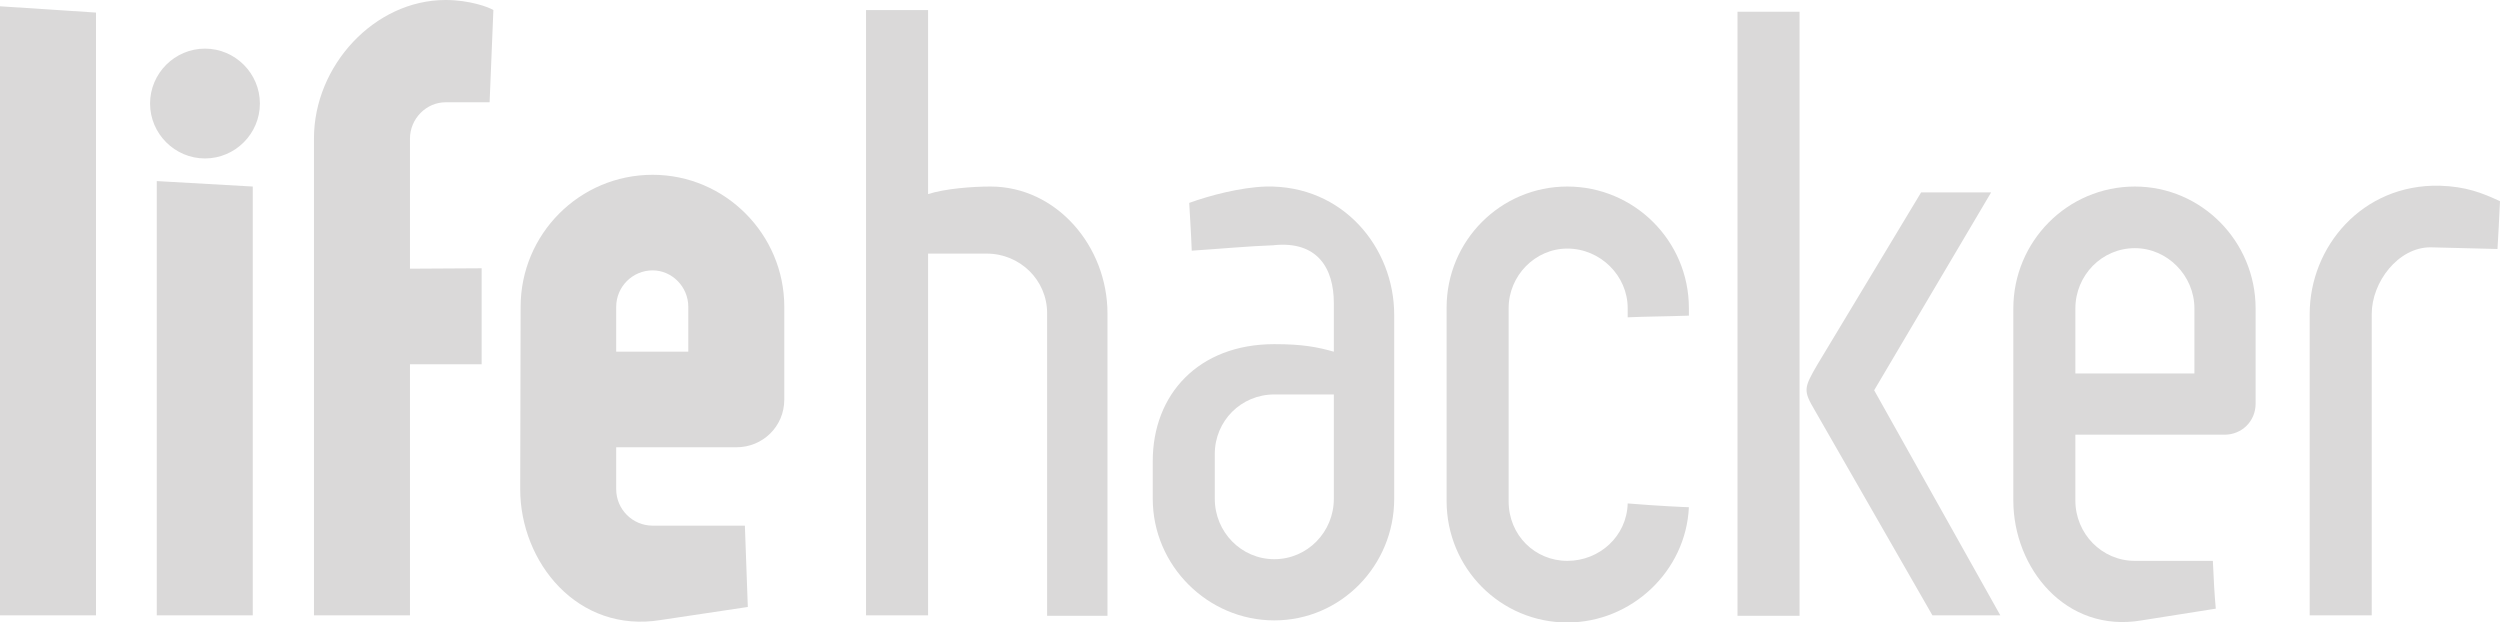 <?xml version="1.0" encoding="utf-8"?>
<!-- Generator: Adobe Illustrator 22.0.1, SVG Export Plug-In . SVG Version: 6.00 Build 0)  -->
<svg version="1.1" id="lifehacker" xmlns="http://www.w3.org/2000/svg" xmlns:xlink="http://www.w3.org/1999/xlink" x="0px" y="0px"
	 viewBox="0 0 596.4 148.5" style="enable-background:new 0 0 596.4 148.5;" xml:space="preserve">
<style type="text/css">
	.st0{fill:#DAD9D9;}
</style>
<path class="st0" d="M22.9,146.8H0V1.5L22.9,3V146.8z"/>
<path class="st0" d="M48.9,11.6c7.2,0,13.1,5.9,13.1,13.1s-5.9,13.1-13.1,13.1c-7.2,0-13.1-5.9-13.1-13.1
	C35.8,17.5,41.7,11.6,48.9,11.6z M60.3,146.8H37.4V43.2l22.9,1.3V146.8z"/>
<path class="st0" d="M114.9,64v22.9H97.8v59.9H74.9V33c0-17.3,14.4-33,31.4-33c5.7,0,10.3,1.7,11.4,2.4l-0.9,22h-10.5
	c-4.6,0-8.5,3.9-8.5,8.7v31L114.9,64L114.9,64z"/>
<path class="st0" d="M124.2,73.2c0-17.3,14-31.5,31.5-31.5c17.3,0,31.4,14.2,31.4,31.5v22.1c0,6.5-5.2,11.4-11.4,11.4H147v10
	c0,4.8,3.9,8.7,8.7,8.7h22l0.7,19.4l-20.7,3.1c-19.9,3.3-33.6-13.8-33.6-31.2L124.2,73.2L124.2,73.2z M147,83.9h17.2V73.2
	c0-4.8-3.9-8.7-8.5-8.7c-4.8,0-8.7,3.9-8.7,8.7V83.9z"/>
<path class="st0" d="M206.6,146.8V2.4h14.8v43.9c4.1-1.3,10.5-1.8,14.9-1.8c15.7,0,27.9,14.2,27.9,30.3v72.1h-14.4V74.7
	c0-7.9-6.5-14.2-14.4-14.2h-14v86.3H206.6z"/>
<path class="st0" d="M318.2,72.3c0-8.3-3.9-14.9-14.4-13.8h0.2c-5.9,0.2-13.5,0.9-19.7,1.3c-0.2-5.3-0.4-7.4-0.6-11.4
	c5-1.8,12.2-3.7,18.3-3.9c18.4-0.4,30.6,14.6,30.6,30.6V119c0,15.9-12.7,29-28.6,29s-29-13.1-29-29v-9c0-15.9,10.9-27.9,29-27.9
	c6.8,0,10.3,0.7,14.2,1.8V72.3z M318.2,119V94.1H304c-7.9,0-14.2,6.3-14.2,14.2V119c0,7.9,6.3,14.4,14.2,14.4
	C311.9,133.4,318.2,126.9,318.2,119z"/>
<path class="st0" d="M373.9,44.5c15.9,0,29,12.9,29,29v1.8c-5.7,0.2-10.3,0.2-14.6,0.4v-2.2c0-7.7-6.5-14.2-14.4-14.2
	c-7.7,0-14,6.5-14,14.2v46.1c0,8.1,6.3,14.2,14,14.2s14.2-5.9,14.4-13.7c7.2,0.6,14,0.9,14.6,0.9c-0.7,15.3-13.7,27.5-29,27.5
	c-15.9,0-28.8-12.9-28.8-29V73.4C345.1,57.4,358,44.5,373.9,44.5z"/>
<path class="st0" d="M429.3,2.8v144.1h-14.8V2.8H429.3z M461,146.8L433,98c-2.8-4.8-2.8-5.3,0.6-11.1l24.7-41H475l-27.9,47.2
	l30.1,53.7H461z"/>
<path class="st0" d="M480.3,73.6c0-16,12.9-29.1,29-29.1c15.9,0,28.8,13.1,28.8,29.1v22.7c0,4.2-3.3,7.4-7.4,7.4h-35.6v15.7
	c0,7.9,6.3,14.4,14.2,14.4h18.6c0.2,4.8,0.4,8.1,0.7,11.4l-17.7,2.8c-18.1,3.1-30.6-12.5-30.6-28.6V73.6L480.3,73.6z M495.1,89.1
	h28.4V73.6c0-7.9-6.5-14.4-14.2-14.4c-7.9,0-14.2,6.5-14.2,14.4V89.1L495.1,89.1z"/>
<path class="st0" d="M565.8,146.8H551V74.9c0-16,12.5-31,31-30.6c6.3,0.2,10.1,1.7,14.4,3.7c-0.2,4.4-0.4,8.1-0.6,11.4l-16-0.4
	c-7.7,0-14,8.3-14,15.9L565.8,146.8L565.8,146.8z"/>
</svg>
